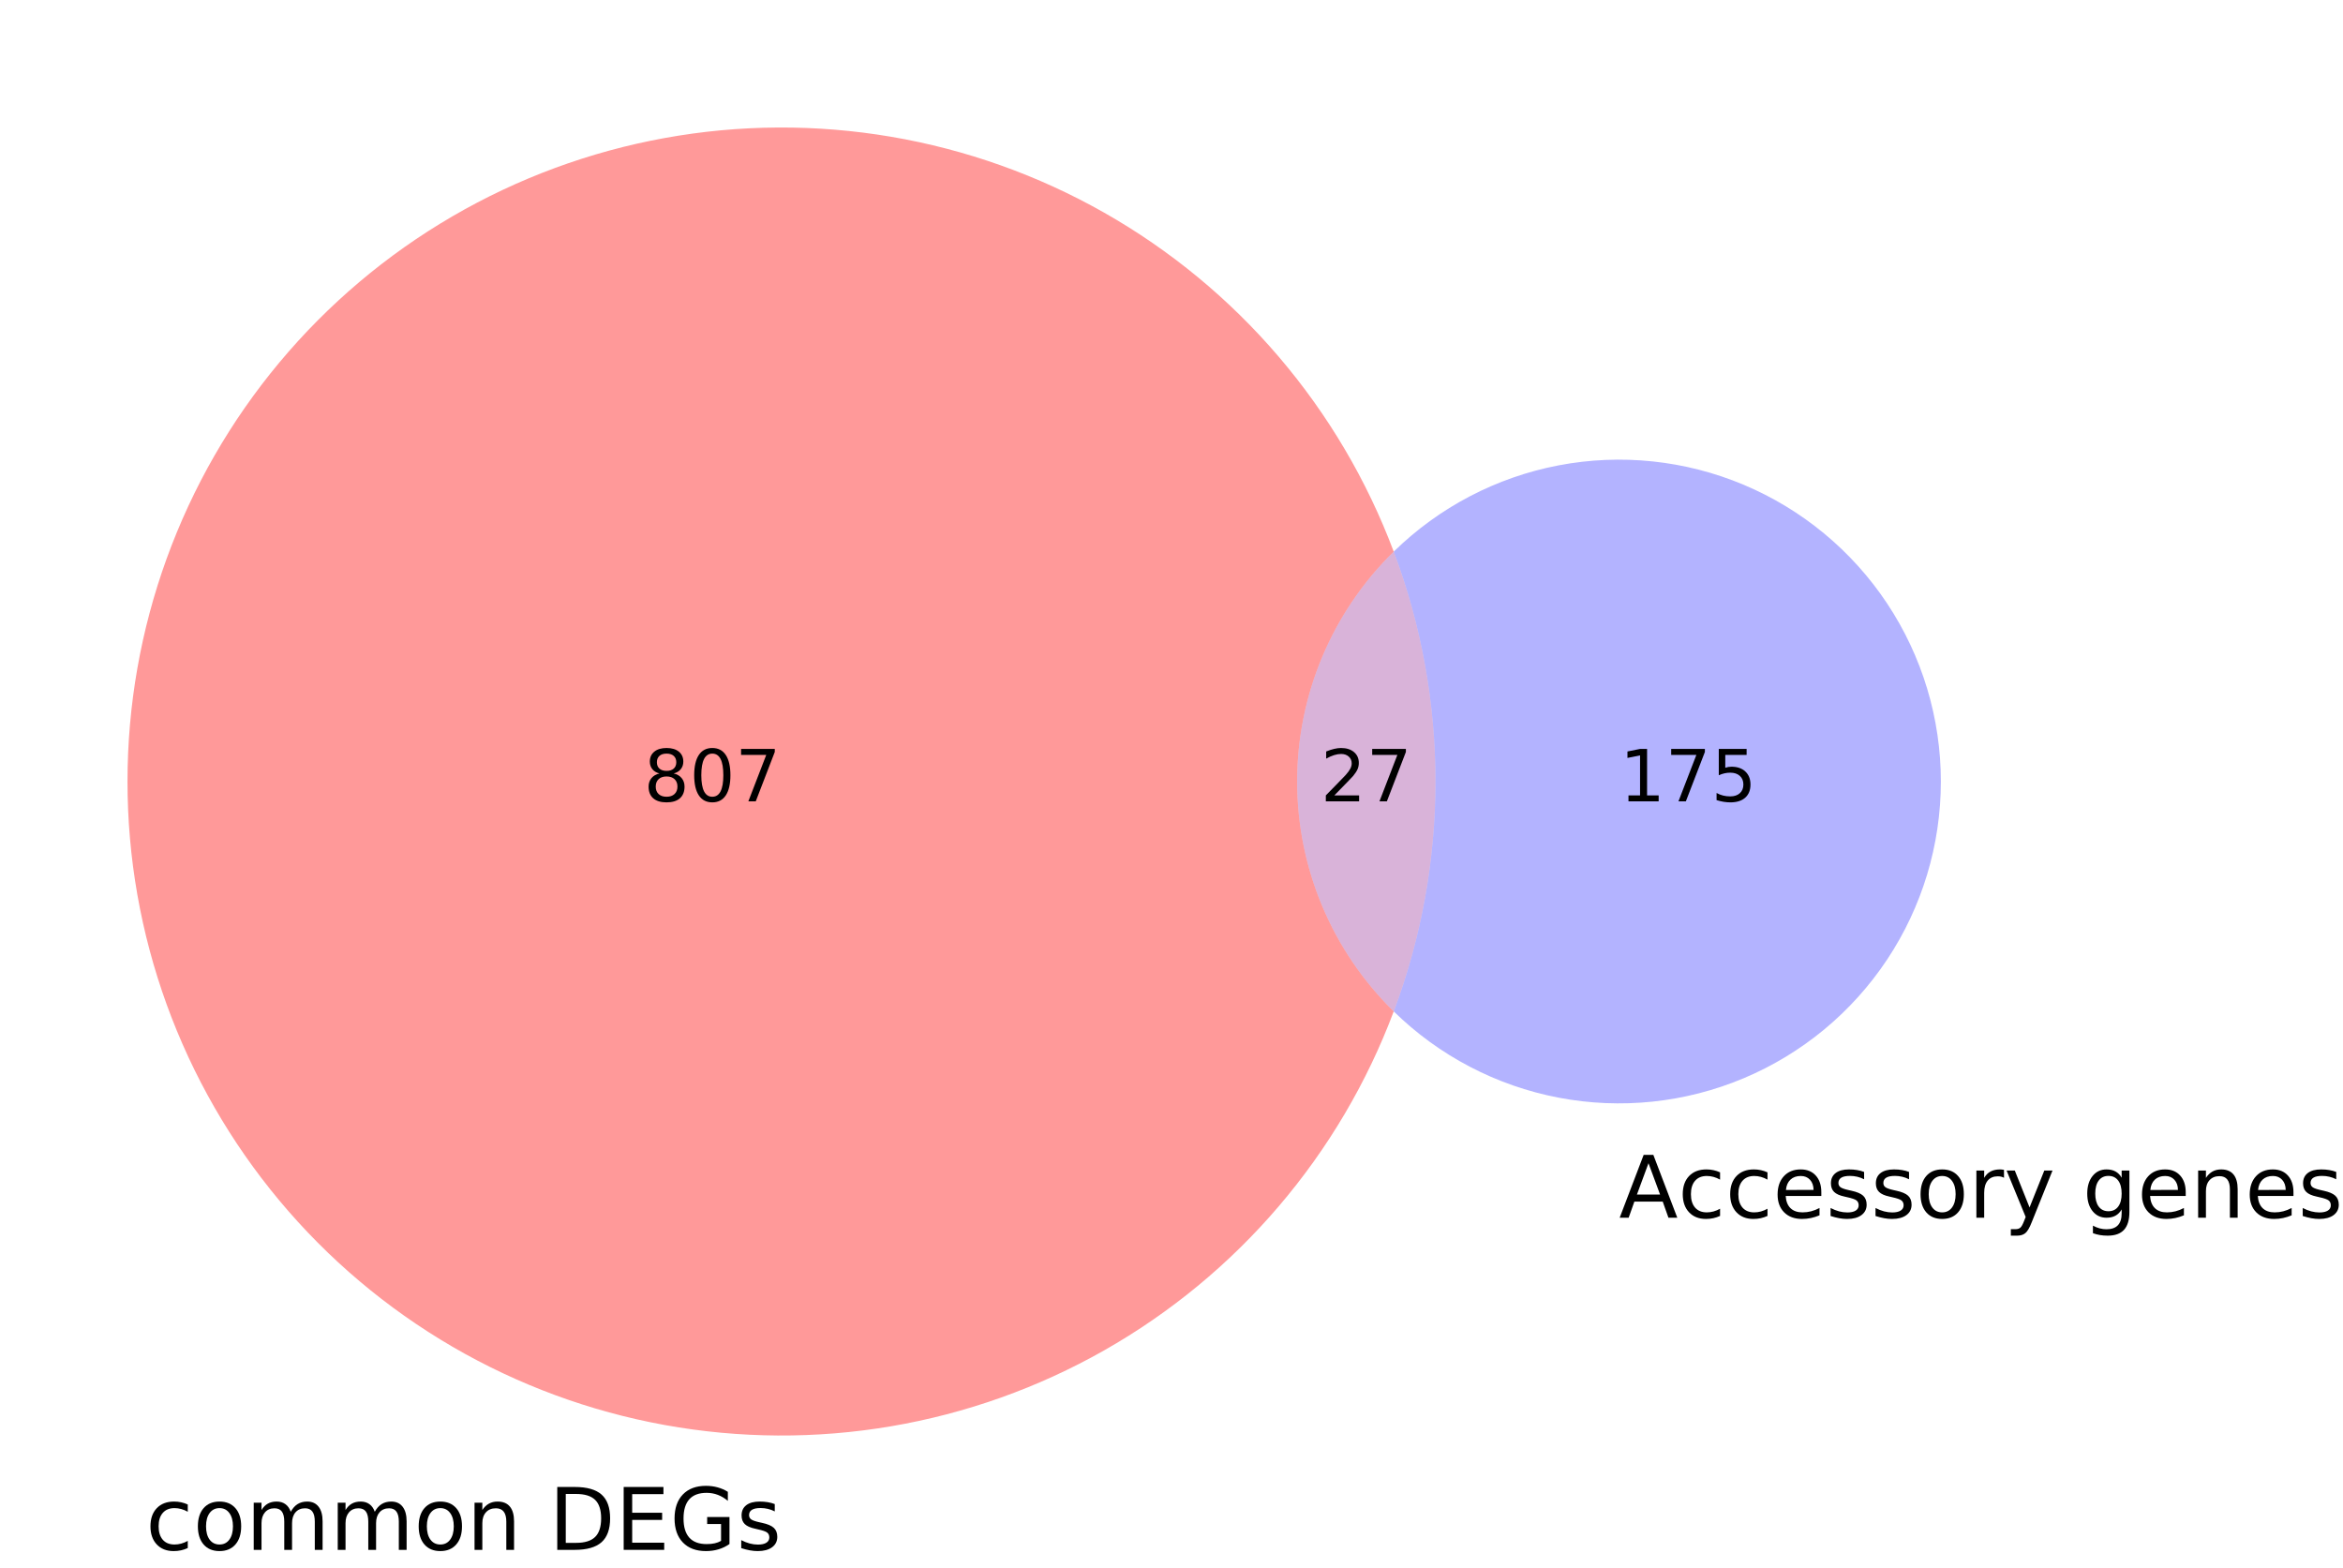 <?xml version="1.0" encoding="utf-8" standalone="no"?>
<!DOCTYPE svg PUBLIC "-//W3C//DTD SVG 1.1//EN"
  "http://www.w3.org/Graphics/SVG/1.1/DTD/svg11.dtd">
<!-- Created with matplotlib (https://matplotlib.org/) -->
<svg height="218.104pt" version="1.1" viewBox="0 0 325.959 218.104" width="325.959pt" xmlns="http://www.w3.org/2000/svg" xmlns:xlink="http://www.w3.org/1999/xlink">
 <defs>
  <style type="text/css">
*{stroke-linecap:butt;stroke-linejoin:round;}
  </style>
 </defs>
 <g id="figure_1">
  <g id="patch_1">
   <path d="M 0 218.104
L 325.959 218.104
L 325.959 0
L 0 0
z
" style="fill:none;"/>
  </g>
  <g id="axes_1">
   <g id="patch_2">
    <path clip-path="url(#p8e51ce3c63)" d="M 193.896 140.701
C 189.642 136.532 186.262 131.556 183.955 126.064
C 181.648 120.573 180.46 114.676 180.46 108.72
C 180.46 102.764 181.648 96.867 183.955 91.376
C 186.262 85.884 189.642 80.908 193.896 76.739
C 190.18 66.84 184.765 57.663 177.896 49.623
C 171.028 41.583 162.81 34.802 153.612 29.584
C 144.415 24.367 134.378 20.792 123.952 19.022
C 113.527 17.251 102.873 17.312 92.468 19.201
C 82.064 21.09 72.068 24.778 62.93 30.1
C 53.793 35.422 45.652 42.296 38.876 50.414
C 32.099 58.532 26.789 67.769 23.185 77.71
C 19.581 87.652 17.738 98.146 17.738 108.72
C 17.738 119.294 19.581 129.788 23.185 139.73
C 26.789 149.671 32.099 158.908 38.876 167.026
C 45.652 175.144 53.793 182.018 62.93 187.34
C 72.068 192.662 82.064 196.35 92.468 198.239
C 102.873 200.128 113.527 200.189 123.952 198.418
C 134.378 196.648 144.415 193.073 153.612 187.856
C 162.81 182.638 171.028 175.857 177.896 167.817
C 184.765 159.777 190.18 150.6 193.896 140.701
" style="fill:#ff0000;opacity:0.4;"/>
   </g>
   <g id="patch_3">
    <path clip-path="url(#p8e51ce3c63)" d="M 193.896 76.739
C 197.736 86.964 199.702 97.798 199.702 108.72
C 199.702 119.642 197.736 130.476 193.896 140.701
C 200.193 146.871 208.175 151.047 216.834 152.701
C 225.494 154.355 234.452 153.416 242.58 150.001
C 250.708 146.586 257.65 140.845 262.529 133.502
C 267.409 126.159 270.013 117.536 270.013 108.72
C 270.013 99.904 267.409 91.281 262.529 83.938
C 257.65 76.595 250.708 70.854 242.58 67.439
C 234.452 64.024 225.494 63.085 216.834 64.739
C 208.175 66.393 200.193 70.569 193.896 76.739
" style="fill:#0000ff;opacity:0.3;"/>
   </g>
   <g id="patch_4">
    <path clip-path="url(#p8e51ce3c63)" d="M 193.896 140.701
C 197.736 130.476 199.702 119.642 199.702 108.72
C 199.702 97.798 197.736 86.964 193.896 76.739
C 189.642 80.908 186.262 85.884 183.955 91.376
C 181.648 96.867 180.46 102.764 180.46 108.72
C 180.46 114.676 181.648 120.573 183.955 126.064
C 186.262 131.556 189.642 136.532 193.896 140.701
" style="fill:#800080;opacity:0.3;"/>
   </g>
   <g id="text_1">
    <!-- 807 -->
    <defs>
     <path d="M 31.781 34.625
Q 24.75 34.625 20.719 30.859
Q 16.703 27.094 16.703 20.516
Q 16.703 13.922 20.719 10.156
Q 24.75 6.391 31.781 6.391
Q 38.812 6.391 42.859 10.172
Q 46.922 13.969 46.922 20.516
Q 46.922 27.094 42.891 30.859
Q 38.875 34.625 31.781 34.625
z
M 21.922 38.812
Q 15.578 40.375 12.031 44.719
Q 8.5 49.078 8.5 55.328
Q 8.5 64.062 14.719 69.141
Q 20.953 74.219 31.781 74.219
Q 42.672 74.219 48.875 69.141
Q 55.078 64.062 55.078 55.328
Q 55.078 49.078 51.531 44.719
Q 48 40.375 41.703 38.812
Q 48.828 37.156 52.797 32.312
Q 56.781 27.484 56.781 20.516
Q 56.781 9.906 50.312 4.234
Q 43.844 -1.422 31.781 -1.422
Q 19.734 -1.422 13.25 4.234
Q 6.781 9.906 6.781 20.516
Q 6.781 27.484 10.781 32.312
Q 14.797 37.156 21.922 38.812
z
M 18.312 54.391
Q 18.312 48.734 21.844 45.562
Q 25.391 42.391 31.781 42.391
Q 38.141 42.391 41.719 45.562
Q 45.312 48.734 45.312 54.391
Q 45.312 60.062 41.719 63.234
Q 38.141 66.406 31.781 66.406
Q 25.391 66.406 21.844 63.234
Q 18.312 60.062 18.312 54.391
z
" id="DejaVuSans-56"/>
     <path d="M 31.781 66.406
Q 24.172 66.406 20.328 58.906
Q 16.5 51.422 16.5 36.375
Q 16.5 21.391 20.328 13.891
Q 24.172 6.391 31.781 6.391
Q 39.453 6.391 43.281 13.891
Q 47.125 21.391 47.125 36.375
Q 47.125 51.422 43.281 58.906
Q 39.453 66.406 31.781 66.406
z
M 31.781 74.219
Q 44.047 74.219 50.516 64.516
Q 56.984 54.828 56.984 36.375
Q 56.984 17.969 50.516 8.266
Q 44.047 -1.422 31.781 -1.422
Q 19.531 -1.422 13.062 8.266
Q 6.594 17.969 6.594 36.375
Q 6.594 54.828 13.062 64.516
Q 19.531 74.219 31.781 74.219
z
" id="DejaVuSans-48"/>
     <path d="M 8.203 72.906
L 55.078 72.906
L 55.078 68.703
L 28.609 0
L 18.312 0
L 43.219 64.594
L 8.203 64.594
z
" id="DejaVuSans-55"/>
    </defs>
    <g transform="translate(89.555 111.479)scale(0.1 -0.1)">
     <use xlink:href="#DejaVuSans-56"/>
     <use x="63.623" xlink:href="#DejaVuSans-48"/>
     <use x="127.246" xlink:href="#DejaVuSans-55"/>
    </g>
   </g>
   <g id="text_2">
    <!-- 175 -->
    <defs>
     <path d="M 12.406 8.297
L 28.516 8.297
L 28.516 63.922
L 10.984 60.406
L 10.984 69.391
L 28.422 72.906
L 38.281 72.906
L 38.281 8.297
L 54.391 8.297
L 54.391 0
L 12.406 0
z
" id="DejaVuSans-49"/>
     <path d="M 10.797 72.906
L 49.516 72.906
L 49.516 64.594
L 19.828 64.594
L 19.828 46.734
Q 21.969 47.469 24.109 47.828
Q 26.266 48.188 28.422 48.188
Q 40.625 48.188 47.75 41.5
Q 54.891 34.812 54.891 23.391
Q 54.891 11.625 47.562 5.094
Q 40.234 -1.422 26.906 -1.422
Q 22.312 -1.422 17.547 -0.641
Q 12.797 0.141 7.719 1.703
L 7.719 11.625
Q 12.109 9.234 16.797 8.062
Q 21.484 6.891 26.703 6.891
Q 35.156 6.891 40.078 11.328
Q 45.016 15.766 45.016 23.391
Q 45.016 31 40.078 35.438
Q 35.156 39.891 26.703 39.891
Q 22.75 39.891 18.812 39.016
Q 14.891 38.141 10.797 36.281
z
" id="DejaVuSans-53"/>
    </defs>
    <g transform="translate(225.314 111.479)scale(0.1 -0.1)">
     <use xlink:href="#DejaVuSans-49"/>
     <use x="63.623" xlink:href="#DejaVuSans-55"/>
     <use x="127.246" xlink:href="#DejaVuSans-53"/>
    </g>
   </g>
   <g id="text_3">
    <!-- 27 -->
    <defs>
     <path d="M 19.188 8.297
L 53.609 8.297
L 53.609 0
L 7.328 0
L 7.328 8.297
Q 12.938 14.109 22.625 23.891
Q 32.328 33.688 34.812 36.531
Q 39.547 41.844 41.422 45.531
Q 43.312 49.219 43.312 52.781
Q 43.312 58.594 39.234 62.25
Q 35.156 65.922 28.609 65.922
Q 23.969 65.922 18.812 64.312
Q 13.672 62.703 7.812 59.422
L 7.812 69.391
Q 13.766 71.781 18.938 73
Q 24.125 74.219 28.422 74.219
Q 39.75 74.219 46.484 68.547
Q 53.219 62.891 53.219 53.422
Q 53.219 48.922 51.531 44.891
Q 49.859 40.875 45.406 35.406
Q 44.188 33.984 37.641 27.219
Q 31.109 20.453 19.188 8.297
z
" id="DejaVuSans-50"/>
    </defs>
    <g transform="translate(183.718 111.479)scale(0.1 -0.1)">
     <use xlink:href="#DejaVuSans-50"/>
     <use x="63.623" xlink:href="#DejaVuSans-55"/>
    </g>
   </g>
   <g id="text_4">
    <!-- common DEGs -->
    <defs>
     <path d="M 48.781 52.594
L 48.781 44.188
Q 44.969 46.297 41.141 47.344
Q 37.312 48.391 33.406 48.391
Q 24.656 48.391 19.812 42.844
Q 14.984 37.312 14.984 27.297
Q 14.984 17.281 19.812 11.734
Q 24.656 6.203 33.406 6.203
Q 37.312 6.203 41.141 7.25
Q 44.969 8.297 48.781 10.406
L 48.781 2.094
Q 45.016 0.344 40.984 -0.531
Q 36.969 -1.422 32.422 -1.422
Q 20.062 -1.422 12.781 6.344
Q 5.516 14.109 5.516 27.297
Q 5.516 40.672 12.859 48.328
Q 20.219 56 33.016 56
Q 37.156 56 41.109 55.141
Q 45.062 54.297 48.781 52.594
z
" id="DejaVuSans-99"/>
     <path d="M 30.609 48.391
Q 23.391 48.391 19.188 42.75
Q 14.984 37.109 14.984 27.297
Q 14.984 17.484 19.156 11.844
Q 23.344 6.203 30.609 6.203
Q 37.797 6.203 41.984 11.859
Q 46.188 17.531 46.188 27.297
Q 46.188 37.016 41.984 42.703
Q 37.797 48.391 30.609 48.391
z
M 30.609 56
Q 42.328 56 49.016 48.375
Q 55.719 40.766 55.719 27.297
Q 55.719 13.875 49.016 6.219
Q 42.328 -1.422 30.609 -1.422
Q 18.844 -1.422 12.172 6.219
Q 5.516 13.875 5.516 27.297
Q 5.516 40.766 12.172 48.375
Q 18.844 56 30.609 56
z
" id="DejaVuSans-111"/>
     <path d="M 52 44.188
Q 55.375 50.25 60.062 53.125
Q 64.75 56 71.094 56
Q 79.641 56 84.281 50.016
Q 88.922 44.047 88.922 33.016
L 88.922 0
L 79.891 0
L 79.891 32.719
Q 79.891 40.578 77.094 44.375
Q 74.312 48.188 68.609 48.188
Q 61.625 48.188 57.562 43.547
Q 53.516 38.922 53.516 30.906
L 53.516 0
L 44.484 0
L 44.484 32.719
Q 44.484 40.625 41.703 44.406
Q 38.922 48.188 33.109 48.188
Q 26.219 48.188 22.156 43.531
Q 18.109 38.875 18.109 30.906
L 18.109 0
L 9.078 0
L 9.078 54.688
L 18.109 54.688
L 18.109 46.188
Q 21.188 51.219 25.484 53.609
Q 29.781 56 35.688 56
Q 41.656 56 45.828 52.969
Q 50 49.953 52 44.188
z
" id="DejaVuSans-109"/>
     <path d="M 54.891 33.016
L 54.891 0
L 45.906 0
L 45.906 32.719
Q 45.906 40.484 42.875 44.328
Q 39.844 48.188 33.797 48.188
Q 26.516 48.188 22.312 43.547
Q 18.109 38.922 18.109 30.906
L 18.109 0
L 9.078 0
L 9.078 54.688
L 18.109 54.688
L 18.109 46.188
Q 21.344 51.125 25.703 53.562
Q 30.078 56 35.797 56
Q 45.219 56 50.047 50.172
Q 54.891 44.344 54.891 33.016
z
" id="DejaVuSans-110"/>
     <path id="DejaVuSans-32"/>
     <path d="M 19.672 64.797
L 19.672 8.109
L 31.594 8.109
Q 46.688 8.109 53.688 14.938
Q 60.688 21.781 60.688 36.531
Q 60.688 51.172 53.688 57.984
Q 46.688 64.797 31.594 64.797
z
M 9.812 72.906
L 30.078 72.906
Q 51.266 72.906 61.172 64.094
Q 71.094 55.281 71.094 36.531
Q 71.094 17.672 61.125 8.828
Q 51.172 0 30.078 0
L 9.812 0
z
" id="DejaVuSans-68"/>
     <path d="M 9.812 72.906
L 55.906 72.906
L 55.906 64.594
L 19.672 64.594
L 19.672 43.016
L 54.391 43.016
L 54.391 34.719
L 19.672 34.719
L 19.672 8.297
L 56.781 8.297
L 56.781 0
L 9.812 0
z
" id="DejaVuSans-69"/>
     <path d="M 59.516 10.406
L 59.516 29.984
L 43.406 29.984
L 43.406 38.094
L 69.281 38.094
L 69.281 6.781
Q 63.578 2.734 56.688 0.656
Q 49.812 -1.422 42 -1.422
Q 24.906 -1.422 15.25 8.562
Q 5.609 18.562 5.609 36.375
Q 5.609 54.25 15.25 64.234
Q 24.906 74.219 42 74.219
Q 49.125 74.219 55.547 72.453
Q 61.969 70.703 67.391 67.281
L 67.391 56.781
Q 61.922 61.422 55.766 63.766
Q 49.609 66.109 42.828 66.109
Q 29.438 66.109 22.719 58.641
Q 16.016 51.172 16.016 36.375
Q 16.016 21.625 22.719 14.156
Q 29.438 6.688 42.828 6.688
Q 48.047 6.688 52.141 7.594
Q 56.25 8.5 59.516 10.406
z
" id="DejaVuSans-71"/>
     <path d="M 44.281 53.078
L 44.281 44.578
Q 40.484 46.531 36.375 47.5
Q 32.281 48.484 27.875 48.484
Q 21.188 48.484 17.844 46.438
Q 14.5 44.391 14.5 40.281
Q 14.5 37.156 16.891 35.375
Q 19.281 33.594 26.516 31.984
L 29.594 31.297
Q 39.156 29.25 43.188 25.516
Q 47.219 21.781 47.219 15.094
Q 47.219 7.469 41.188 3.016
Q 35.156 -1.422 24.609 -1.422
Q 20.219 -1.422 15.453 -0.562
Q 10.688 0.297 5.422 2
L 5.422 11.281
Q 10.406 8.688 15.234 7.391
Q 20.062 6.109 24.812 6.109
Q 31.156 6.109 34.562 8.281
Q 37.984 10.453 37.984 14.406
Q 37.984 18.062 35.516 20.016
Q 33.062 21.969 24.703 23.781
L 21.578 24.516
Q 13.234 26.266 9.516 29.906
Q 5.812 33.547 5.812 39.891
Q 5.812 47.609 11.281 51.797
Q 16.75 56 26.812 56
Q 31.781 56 36.172 55.266
Q 40.578 54.547 44.281 53.078
z
" id="DejaVuSans-115"/>
    </defs>
    <g transform="translate(20.269 215.608)scale(0.12 -0.12)">
     <use xlink:href="#DejaVuSans-99"/>
     <use x="54.98" xlink:href="#DejaVuSans-111"/>
     <use x="116.162" xlink:href="#DejaVuSans-109"/>
     <use x="213.574" xlink:href="#DejaVuSans-109"/>
     <use x="310.986" xlink:href="#DejaVuSans-111"/>
     <use x="372.168" xlink:href="#DejaVuSans-110"/>
     <use x="435.547" xlink:href="#DejaVuSans-32"/>
     <use x="467.334" xlink:href="#DejaVuSans-68"/>
     <use x="544.336" xlink:href="#DejaVuSans-69"/>
     <use x="607.52" xlink:href="#DejaVuSans-71"/>
     <use x="685.01" xlink:href="#DejaVuSans-115"/>
    </g>
   </g>
   <g id="text_5">
    <!-- Accessory genes -->
    <defs>
     <path d="M 34.188 63.188
L 20.797 26.906
L 47.609 26.906
z
M 28.609 72.906
L 39.797 72.906
L 67.578 0
L 57.328 0
L 50.688 18.703
L 17.828 18.703
L 11.188 0
L 0.781 0
z
" id="DejaVuSans-65"/>
     <path d="M 56.203 29.594
L 56.203 25.203
L 14.891 25.203
Q 15.484 15.922 20.484 11.062
Q 25.484 6.203 34.422 6.203
Q 39.594 6.203 44.453 7.469
Q 49.312 8.734 54.109 11.281
L 54.109 2.781
Q 49.266 0.734 44.188 -0.344
Q 39.109 -1.422 33.891 -1.422
Q 20.797 -1.422 13.156 6.188
Q 5.516 13.812 5.516 26.812
Q 5.516 40.234 12.766 48.109
Q 20.016 56 32.328 56
Q 43.359 56 49.781 48.891
Q 56.203 41.797 56.203 29.594
z
M 47.219 32.234
Q 47.125 39.594 43.094 43.984
Q 39.062 48.391 32.422 48.391
Q 24.906 48.391 20.391 44.141
Q 15.875 39.891 15.188 32.172
z
" id="DejaVuSans-101"/>
     <path d="M 41.109 46.297
Q 39.594 47.172 37.812 47.578
Q 36.031 48 33.891 48
Q 26.266 48 22.188 43.047
Q 18.109 38.094 18.109 28.812
L 18.109 0
L 9.078 0
L 9.078 54.688
L 18.109 54.688
L 18.109 46.188
Q 20.953 51.172 25.484 53.578
Q 30.031 56 36.531 56
Q 37.453 56 38.578 55.875
Q 39.703 55.766 41.062 55.516
z
" id="DejaVuSans-114"/>
     <path d="M 32.172 -5.078
Q 28.375 -14.844 24.75 -17.812
Q 21.141 -20.797 15.094 -20.797
L 7.906 -20.797
L 7.906 -13.281
L 13.188 -13.281
Q 16.891 -13.281 18.938 -11.516
Q 21 -9.766 23.484 -3.219
L 25.094 0.875
L 2.984 54.688
L 12.5 54.688
L 29.594 11.922
L 46.688 54.688
L 56.203 54.688
z
" id="DejaVuSans-121"/>
     <path d="M 45.406 27.984
Q 45.406 37.75 41.375 43.109
Q 37.359 48.484 30.078 48.484
Q 22.859 48.484 18.828 43.109
Q 14.797 37.75 14.797 27.984
Q 14.797 18.266 18.828 12.891
Q 22.859 7.516 30.078 7.516
Q 37.359 7.516 41.375 12.891
Q 45.406 18.266 45.406 27.984
z
M 54.391 6.781
Q 54.391 -7.172 48.188 -13.984
Q 42 -20.797 29.203 -20.797
Q 24.469 -20.797 20.266 -20.094
Q 16.062 -19.391 12.109 -17.922
L 12.109 -9.188
Q 16.062 -11.328 19.922 -12.344
Q 23.781 -13.375 27.781 -13.375
Q 36.625 -13.375 41.016 -8.766
Q 45.406 -4.156 45.406 5.172
L 45.406 9.625
Q 42.625 4.781 38.281 2.391
Q 33.938 0 27.875 0
Q 17.828 0 11.672 7.656
Q 5.516 15.328 5.516 27.984
Q 5.516 40.672 11.672 48.328
Q 17.828 56 27.875 56
Q 33.938 56 38.281 53.609
Q 42.625 51.219 45.406 46.391
L 45.406 54.688
L 54.391 54.688
z
" id="DejaVuSans-103"/>
    </defs>
    <g transform="translate(225.236 169.403)scale(0.12 -0.12)">
     <use xlink:href="#DejaVuSans-65"/>
     <use x="68.393" xlink:href="#DejaVuSans-99"/>
     <use x="123.373" xlink:href="#DejaVuSans-99"/>
     <use x="178.354" xlink:href="#DejaVuSans-101"/>
     <use x="239.877" xlink:href="#DejaVuSans-115"/>
     <use x="291.977" xlink:href="#DejaVuSans-115"/>
     <use x="344.076" xlink:href="#DejaVuSans-111"/>
     <use x="405.258" xlink:href="#DejaVuSans-114"/>
     <use x="446.371" xlink:href="#DejaVuSans-121"/>
     <use x="505.551" xlink:href="#DejaVuSans-32"/>
     <use x="537.338" xlink:href="#DejaVuSans-103"/>
     <use x="600.814" xlink:href="#DejaVuSans-101"/>
     <use x="662.338" xlink:href="#DejaVuSans-110"/>
     <use x="725.717" xlink:href="#DejaVuSans-101"/>
     <use x="787.24" xlink:href="#DejaVuSans-115"/>
    </g>
   </g>
  </g>
 </g>
 <defs>
  <clipPath id="p8e51ce3c63">
   <rect height="217.44" width="287.75" x="0" y="-0"/>
  </clipPath>
 </defs>
</svg>
